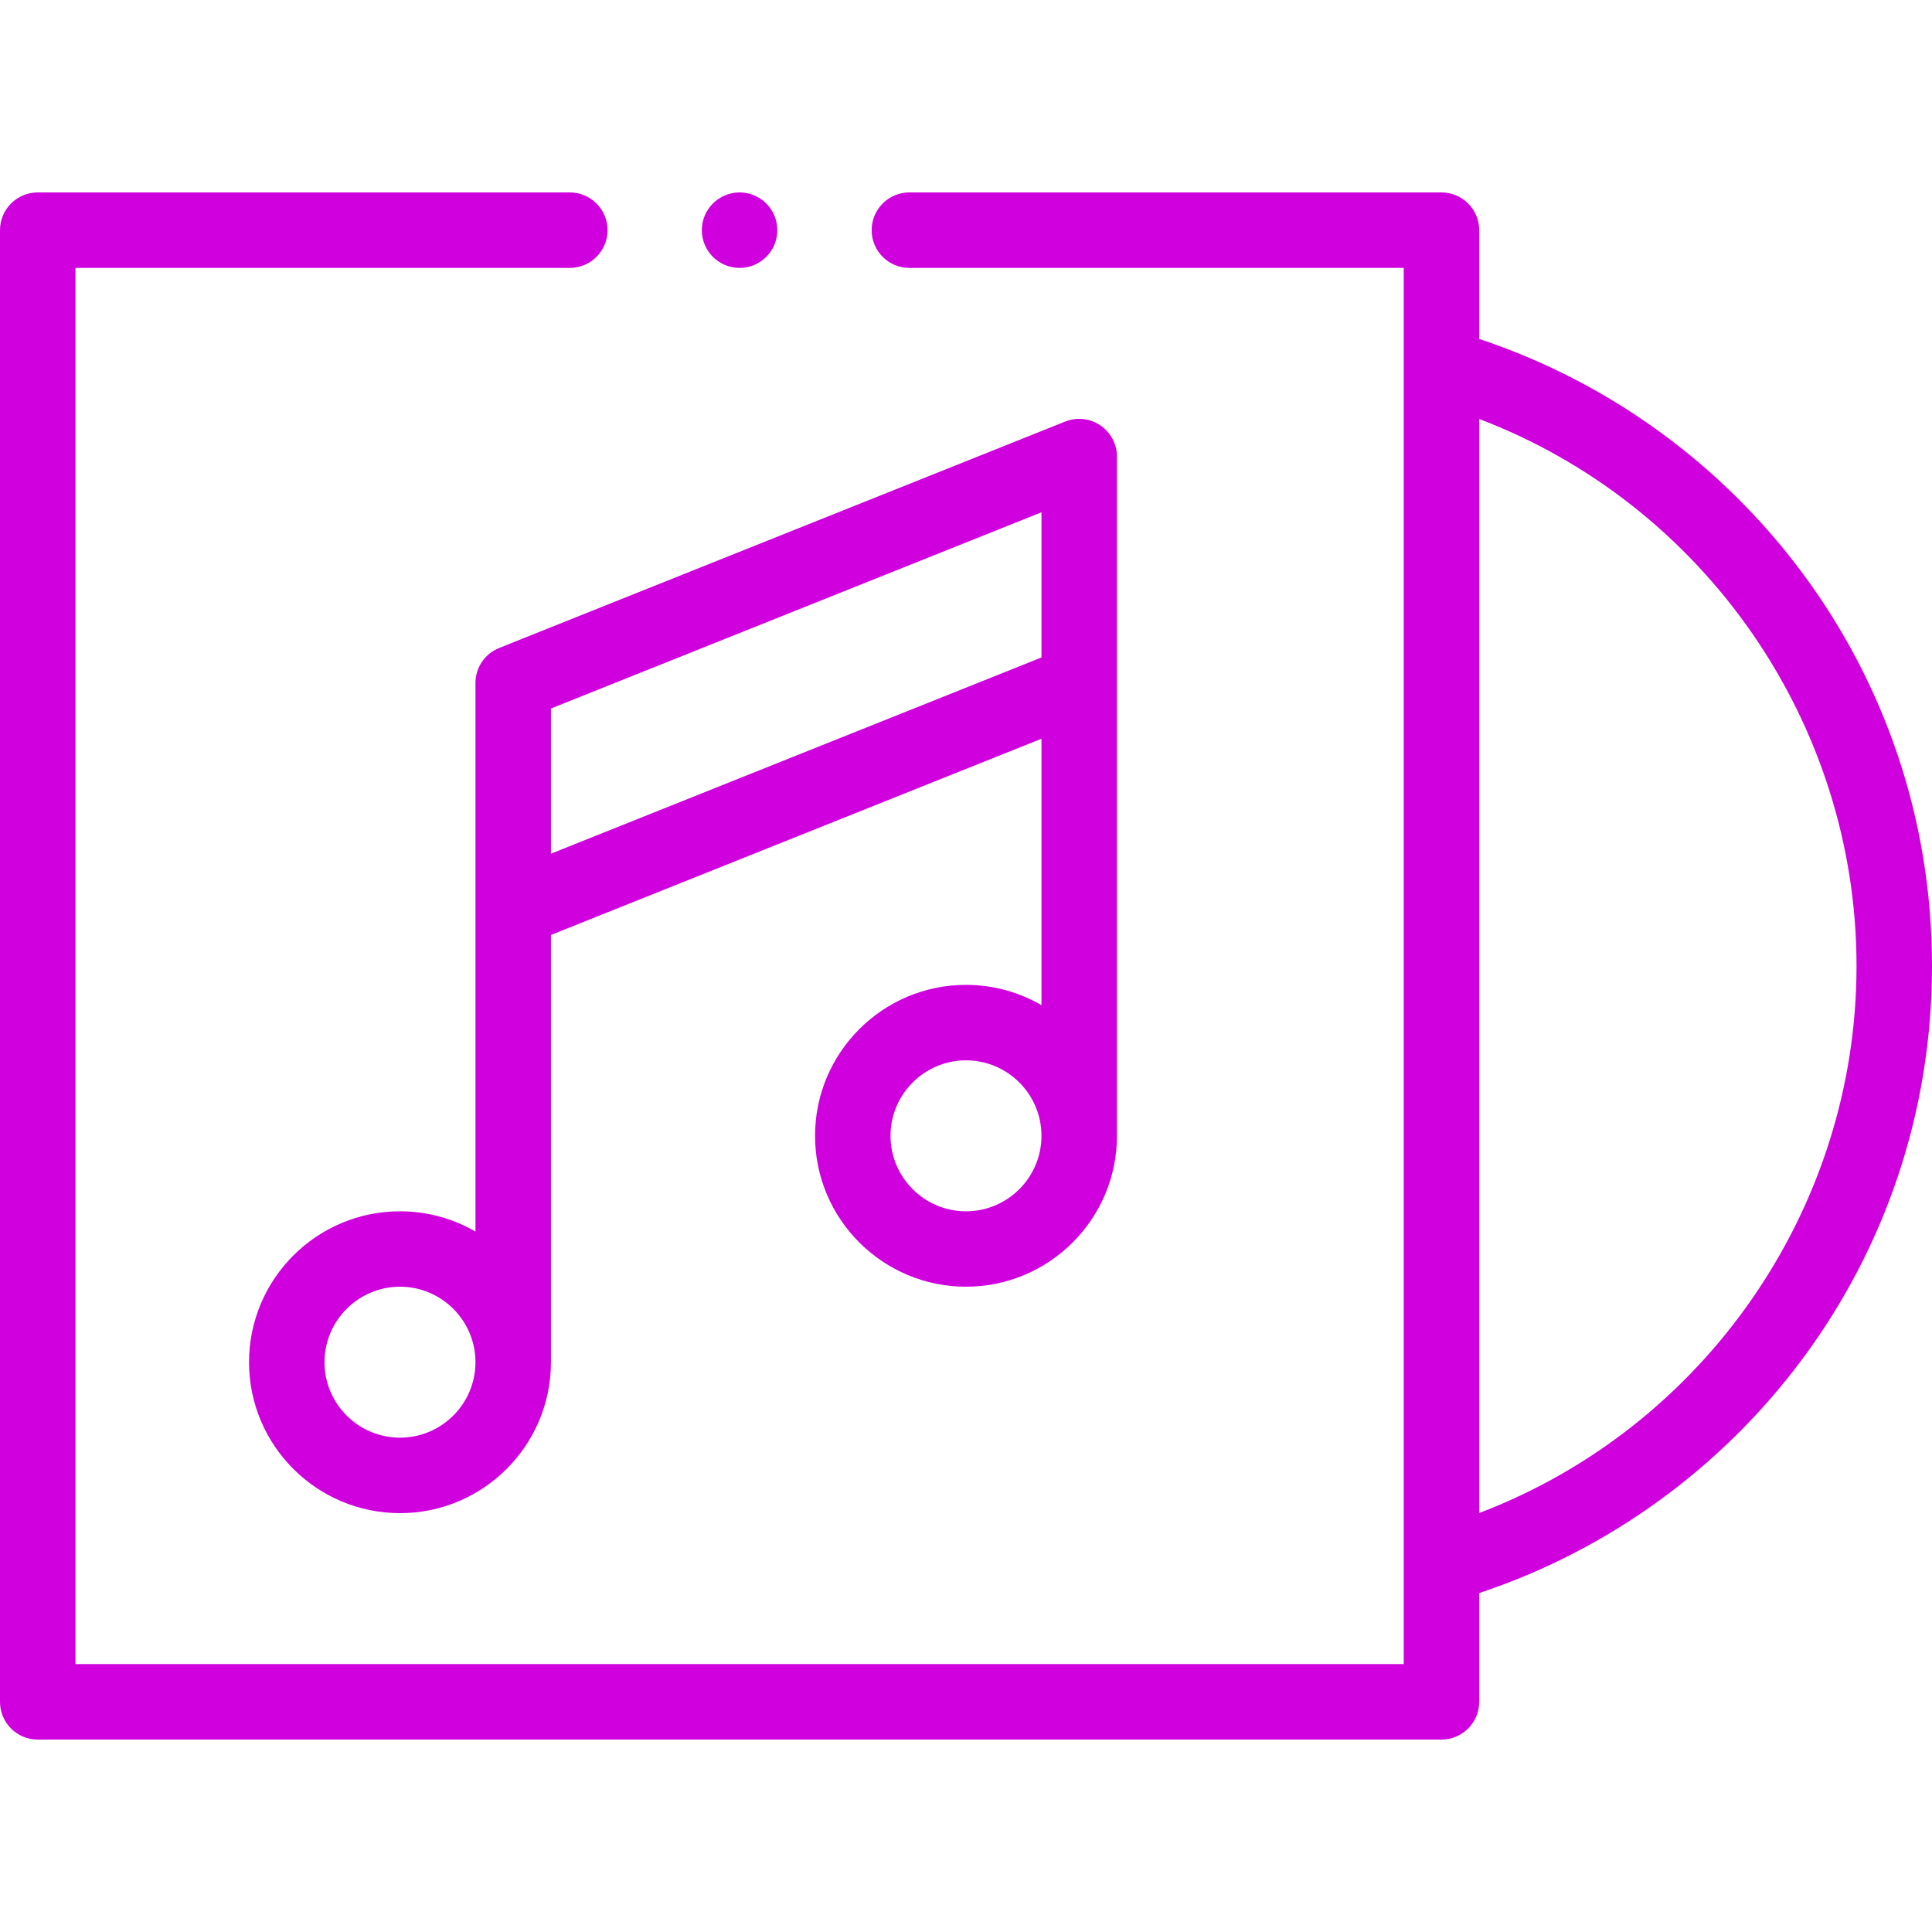 <svg width="30" height="30" viewBox="0 0 30 30" fill="none" xmlns="http://www.w3.org/2000/svg">
<path d="M22.969 5.263V3.574C22.969 3.251 22.706 2.988 22.383 2.988H14.121C13.797 2.988 13.535 3.251 13.535 3.574C13.535 3.898 13.797 4.16 14.121 4.16H21.797V25.84H1.172V4.16H8.848C9.171 4.16 9.434 3.898 9.434 3.574C9.434 3.251 9.171 2.988 8.848 2.988H0.586C0.262 2.988 0 3.251 0 3.574V26.426C0 26.749 0.262 27.012 0.586 27.012H22.383C22.706 27.012 22.969 26.749 22.969 26.426V24.737C27.002 23.398 30 19.596 30 15C30 10.407 27.005 6.603 22.969 5.263ZM22.969 23.494V6.506C26.455 7.831 28.828 11.218 28.828 15C28.828 18.782 26.455 22.169 22.969 23.494Z" fill="#cf00dd"/>
<path d="M7.383 10.605V19.124C7.038 18.924 6.638 18.809 6.211 18.809C4.919 18.809 3.867 19.86 3.867 21.152C3.867 22.445 4.919 23.496 6.211 23.496C7.503 23.496 8.555 22.445 8.555 21.152V14.518L16.172 11.471V15.608C15.827 15.408 15.427 15.293 15 15.293C13.708 15.293 12.656 16.344 12.656 17.637C12.656 18.929 13.708 19.98 15 19.98C16.292 19.98 17.344 18.929 17.344 17.637C17.344 17.031 17.344 7.733 17.344 7.09C17.344 6.895 17.247 6.714 17.086 6.605C16.925 6.496 16.721 6.474 16.54 6.546L7.751 10.062C7.529 10.15 7.383 10.366 7.383 10.605ZM6.211 22.324C5.565 22.324 5.039 21.799 5.039 21.152C5.039 20.506 5.565 19.98 6.211 19.98C6.857 19.98 7.383 20.506 7.383 21.152C7.383 21.799 6.857 22.324 6.211 22.324ZM15 18.809C14.354 18.809 13.828 18.283 13.828 17.637C13.828 16.991 14.354 16.465 15 16.465C15.646 16.465 16.172 16.991 16.172 17.637C16.172 18.283 15.646 18.809 15 18.809ZM16.172 7.955V10.209L8.555 13.256V11.002L16.172 7.955Z" fill="#cf00dd"/>
<path d="M11.484 4.16C11.808 4.16 12.07 3.898 12.07 3.574C12.07 3.251 11.808 2.988 11.484 2.988C11.161 2.988 10.898 3.251 10.898 3.574C10.898 3.898 11.161 4.16 11.484 4.16Z" fill="#cf00dd"/>
</svg>
